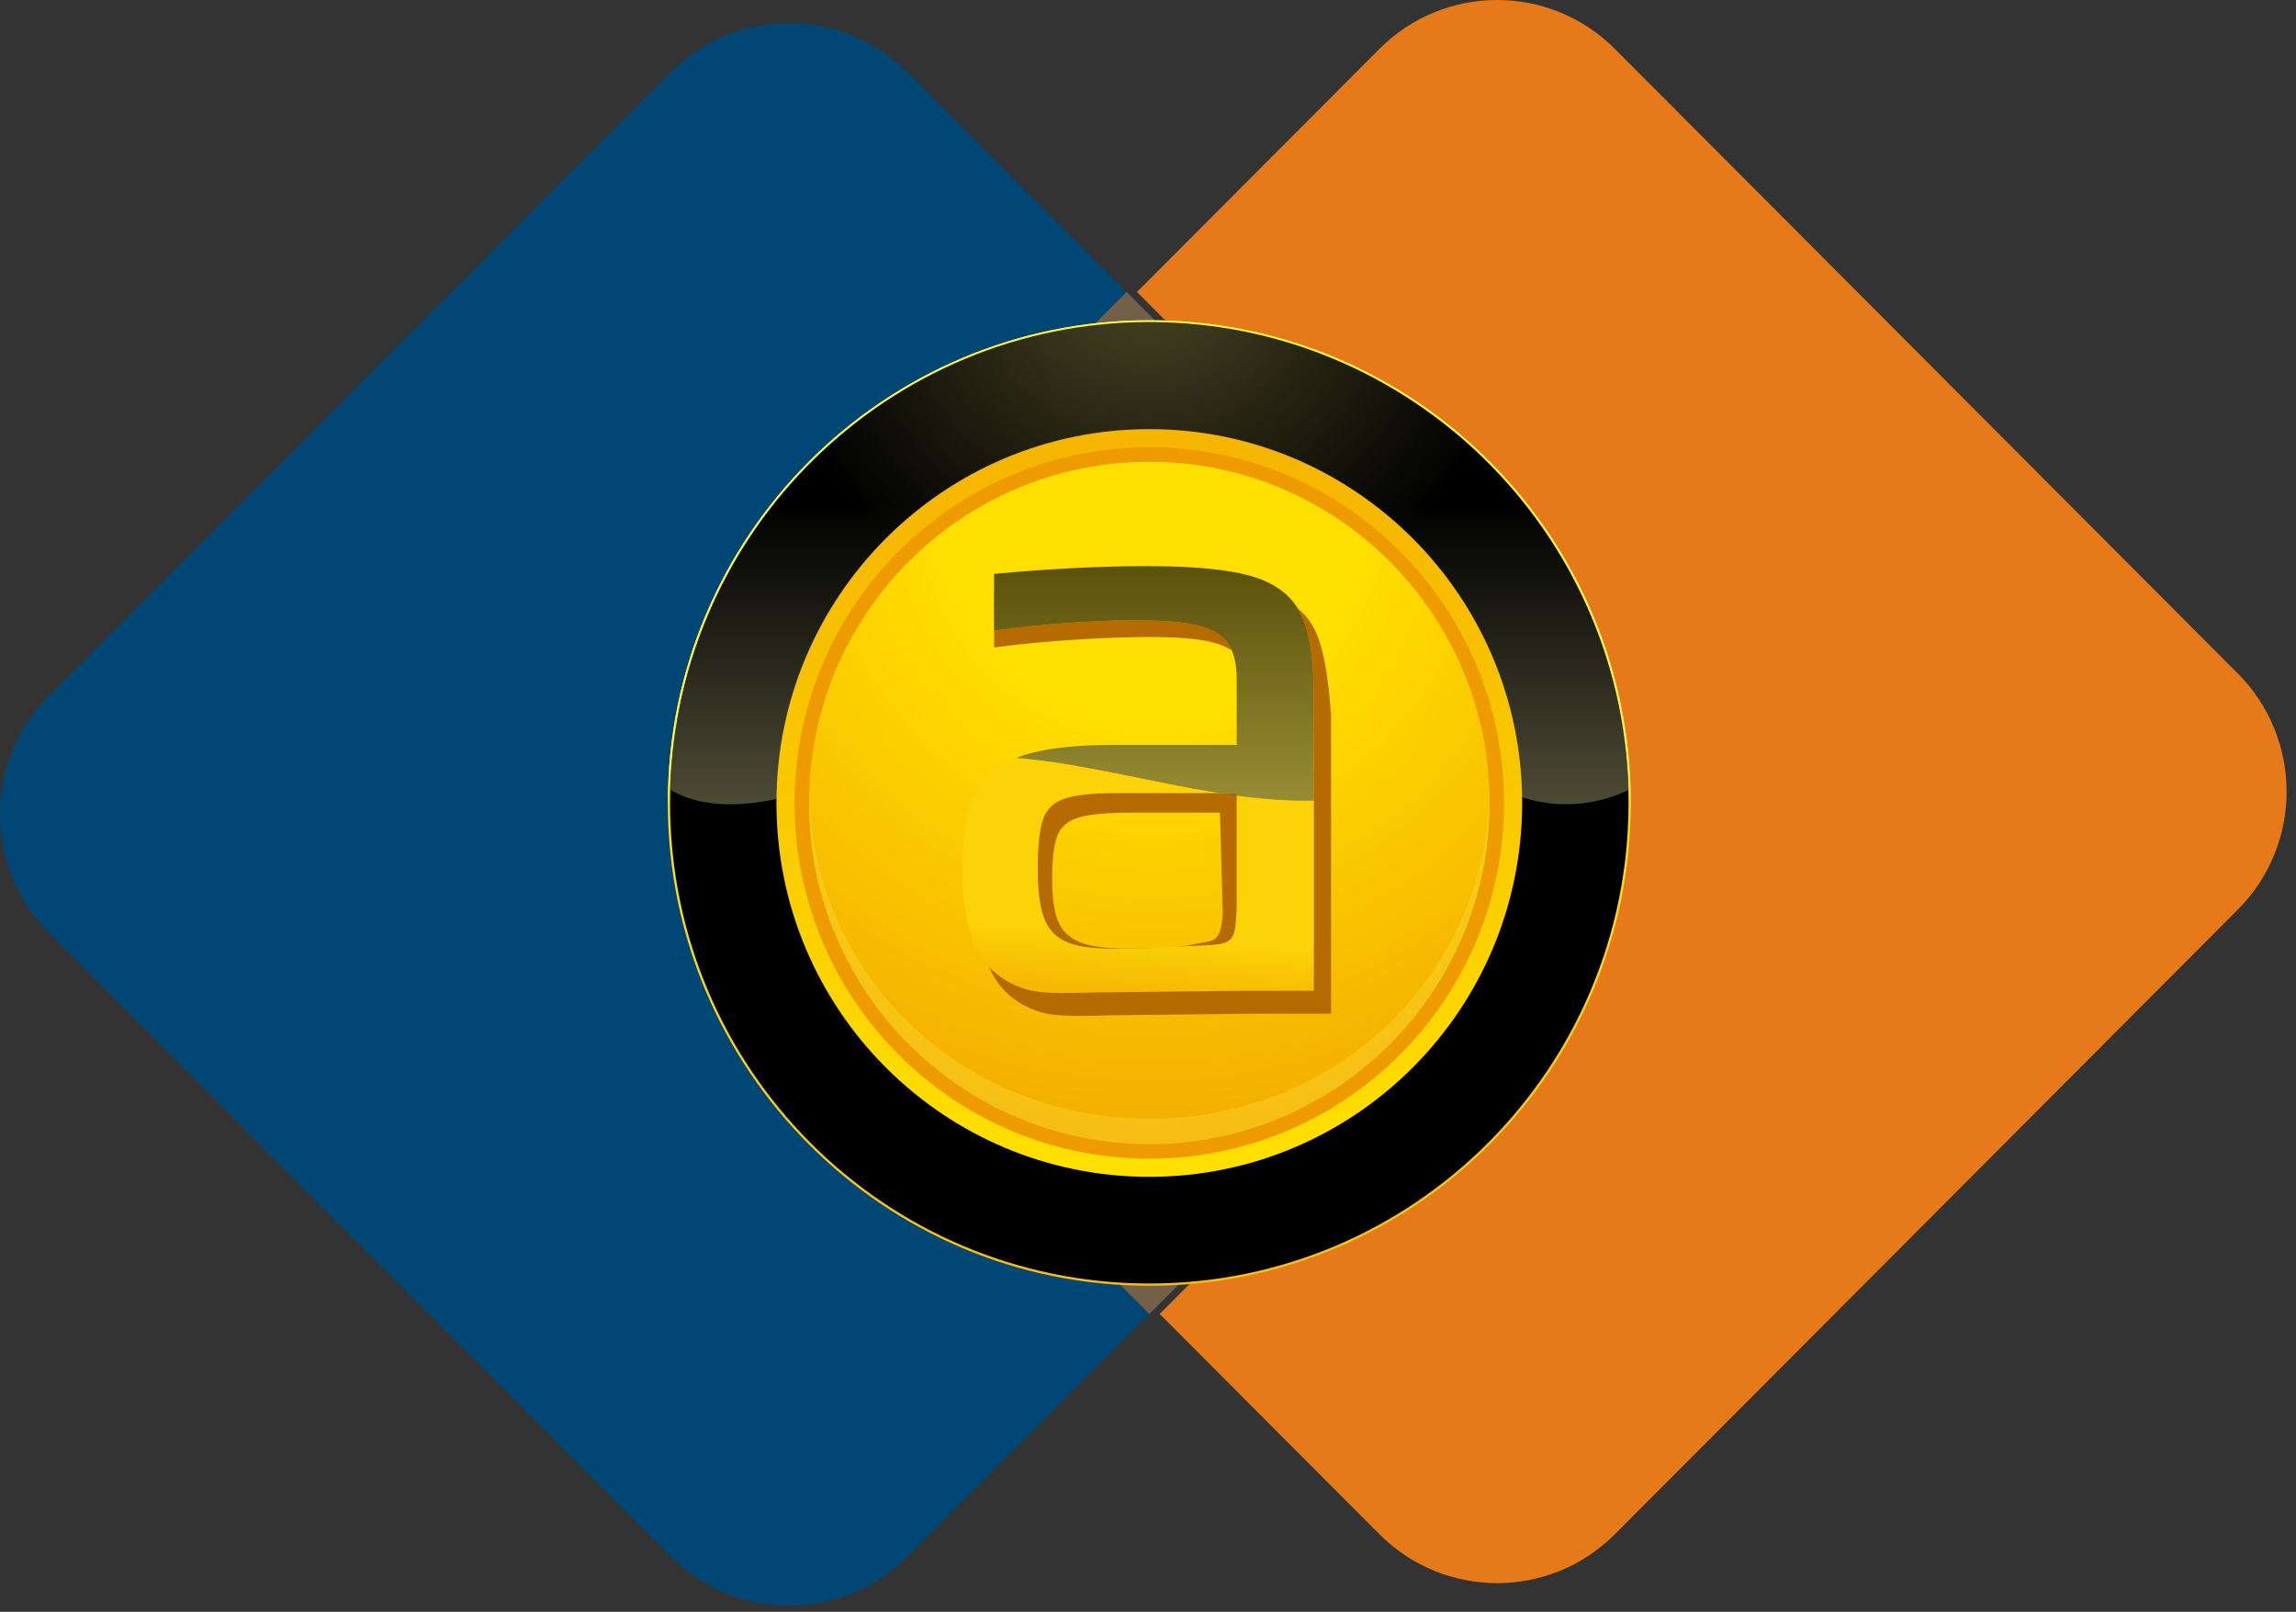 <svg width="208" height="146" viewBox="0 0 208 146" fill="none" xmlns="http://www.w3.org/2000/svg">
<rect x="0" y="0" width="208" height="146" fill="#333333" stroke="none"/>
<path d="M67.587 61.009L102.059 26.449L82.205 6.544C76.287 0.612 66.692 0.612 60.774 6.544L4.438 63.024C-1.479 68.956 -1.479 78.577 4.438 84.509L60.774 140.989C66.692 146.921 76.287 146.921 82.205 140.989L104.119 119.018L67.587 82.393C61.697 76.488 61.697 66.913 67.587 61.008V61.009Z" fill="#004776"/>
<path d="M202.729 61.008L146.295 4.429C140.405 -1.476 130.854 -1.476 124.964 4.429L103 26.449L139.481 63.023C145.399 68.956 145.399 78.576 139.481 84.509L105.06 119.018L124.964 138.972C130.854 144.878 140.405 144.878 146.295 138.972L202.731 82.393C208.621 76.487 208.621 66.912 202.731 61.007L202.729 61.008Z" fill="#E6791A"/>
<path d="M138.541 63.025L102.059 26.45L67.587 61.01C61.697 66.915 61.697 76.49 67.587 82.395L104.119 119.021L138.541 84.512C144.458 78.579 144.458 68.959 138.541 63.026V63.025Z" fill="#736048"/>
<path d="M104.118 116.462C128.207 116.462 147.735 96.885 147.735 72.734C147.735 48.584 128.207 29.007 104.118 29.007C80.029 29.007 60.502 48.584 60.502 72.734C60.502 96.885 80.029 116.462 104.118 116.462Z" fill="url(#paint0_linear_52_134)"/>
<path opacity="0.3" d="M104.118 115.146C80.248 115.146 60.861 95.923 60.51 72.075C60.507 72.295 60.502 72.513 60.502 72.733C60.502 96.883 80.029 116.461 104.118 116.461C128.207 116.461 147.735 96.883 147.735 72.733C147.735 72.513 147.73 72.295 147.727 72.075C147.376 95.923 127.988 115.146 104.118 115.146Z" fill="#FDF356"/>
<path d="M104.118 30.65C127.934 30.65 147.287 49.785 147.724 73.556C147.73 73.283 147.735 73.009 147.735 72.734C147.735 48.584 128.207 29.007 104.118 29.007C80.029 29.007 60.502 48.584 60.502 72.734C60.502 73.009 60.507 73.283 60.512 73.556C60.949 49.785 80.304 30.65 104.118 30.65Z" fill="#FDF356"/>
<path style="mix-blend-mode:screen" d="M104.118 116.26C128.095 116.26 147.532 96.773 147.532 72.735C147.532 48.697 128.095 29.21 104.118 29.21C80.141 29.21 60.704 48.697 60.704 72.735C60.704 96.773 80.141 116.26 104.118 116.26Z" fill="url(#paint1_radial_52_134)"/>
<path style="mix-blend-mode:screen" opacity="0.7" d="M104.118 29.169C80.526 29.169 61.328 48.029 60.705 71.531C65.507 74.384 73.058 72.1 77.995 69.625C82.24 67.661 87.465 68.316 92.037 68.642C103.466 69.625 114.569 74.534 125.997 71.589C128.282 70.934 131.547 67.988 133.833 69.952C137.86 73.317 143.267 73.606 147.533 71.56C146.924 48.046 127.72 29.17 104.118 29.17V29.169Z" fill="url(#paint2_linear_52_134)"/>
<path d="M104.118 106.599C122.773 106.599 137.896 91.437 137.896 72.734C137.896 54.032 122.773 38.87 104.118 38.87C85.463 38.87 70.34 54.032 70.34 72.734C70.34 91.437 85.463 106.599 104.118 106.599Z" fill="url(#paint3_linear_52_134)"/>
<path d="M104.118 104.956C121.868 104.956 136.258 90.53 136.258 72.735C136.258 54.94 121.868 40.514 104.118 40.514C86.368 40.514 71.979 54.94 71.979 72.735C71.979 90.53 86.368 104.956 104.118 104.956Z" fill="#EE9B00"/>
<path d="M104.118 103.641C121.144 103.641 134.945 89.804 134.945 72.735C134.945 55.666 121.144 41.829 104.118 41.829C87.093 41.829 73.291 55.666 73.291 72.735C73.291 89.804 87.093 103.641 104.118 103.641Z" fill="url(#paint4_radial_52_134)"/>
<path opacity="0.25" d="M104.118 101.339C87.367 101.339 73.737 88.601 73.303 71.912C73.296 72.185 73.292 72.459 73.292 72.734C73.292 89.802 87.094 103.639 104.119 103.639C121.145 103.639 134.947 89.802 134.947 72.734C134.947 72.459 134.943 72.185 134.936 71.912C134.502 88.601 120.871 101.339 104.121 101.339H104.118Z" fill="#FDF356"/>
<path d="M102.225 91.951C98.652 91.951 95.895 92.264 93.953 91.579C92.011 90.894 90.613 89.678 89.759 87.938C88.904 86.196 88.478 83.69 88.478 80.418C88.478 77.517 88.878 75.26 89.682 73.65C90.485 72.04 91.857 70.893 93.799 70.206C95.741 69.521 98.498 69.177 102.071 69.177H113.333V63.082C113.333 61.657 113.061 60.562 112.517 59.797C111.974 59.032 111.068 58.49 109.799 58.175C108.529 57.858 106.679 57.7 104.245 57.7C100.362 57.7 94.766 58.017 90.056 58.65V53.426C95.182 52.952 101.112 52.714 105.255 52.714C109.605 52.714 112.814 53.044 114.886 53.703C116.957 54.363 118.382 55.511 119.158 57.146C119.935 58.783 120.324 61.316 120.583 64.746V91.818H113.566L102.227 91.952L102.225 91.951ZM103.391 85.918C105.927 85.918 106.692 85.837 108.44 85.475C109.909 85.169 110.64 85.495 110.771 82.585L110.522 73.608H102.536C100.309 73.608 98.704 73.756 97.721 74.05C96.737 74.345 96.09 74.9 95.779 75.716C95.468 76.533 95.313 77.848 95.313 79.66C95.313 81.293 95.493 82.55 95.856 83.434C96.218 84.318 96.867 84.953 97.799 85.338C98.731 85.724 100.129 85.916 101.993 85.916H103.391V85.918Z" fill="#B56B00"/>
<path d="M112.035 72.059V82.116C111.904 85.447 111.824 85.534 108.512 85.658C106.715 85.724 104.63 85.931 102.093 85.931H100.695C98.831 85.931 97.433 85.711 96.501 85.269C95.569 84.829 94.92 84.101 94.559 83.089C94.196 82.077 94.015 80.636 94.015 78.767C94.015 76.691 94.171 75.185 94.481 74.251C94.792 73.317 95.439 72.683 96.423 72.343C97.406 72.007 99.012 71.838 101.239 71.838H110.521C104.401 70.878 98.29 69.186 92.084 68.647C90.362 69.334 89.127 70.41 88.384 71.877C87.581 73.461 87.181 75.68 87.181 78.535C87.181 81.754 87.608 84.219 88.462 85.932C89.317 87.645 90.714 88.84 92.657 89.515C94.599 90.189 97.355 89.88 100.929 89.88L112.268 89.747H119.026V72.511C116.69 72.558 114.361 72.373 112.036 72.059H112.035Z" fill="url(#paint5_linear_52_134)"/>
<path style="mix-blend-mode:screen" opacity="0.7" d="M112.035 71.838H110.521C111.025 71.917 111.529 71.991 112.035 72.059V71.838Z" fill="url(#paint6_linear_52_134)"/>
<path d="M117.861 55.641C117.084 54.033 115.659 52.904 113.588 52.254C111.517 51.605 108.308 51.28 103.958 51.28C99.608 51.28 95.181 51.514 90.054 51.981V57.121C94.766 56.498 99.064 56.186 102.947 56.186C105.381 56.186 107.231 56.342 108.501 56.653C109.769 56.965 110.675 57.498 111.22 58.249C111.763 59.002 112.035 60.079 112.035 61.48V67.477H100.773C97.2 67.477 94.443 67.815 92.501 68.489C92.358 68.539 92.22 68.592 92.084 68.647C98.29 69.186 104.402 70.878 110.521 71.838H112.035V72.059C114.361 72.372 116.689 72.558 119.025 72.511V63.117C119.025 59.742 118.636 57.252 117.859 55.641H117.861Z" fill="url(#paint7_linear_52_134)"/>
<path style="mix-blend-mode:screen" opacity="0.7" d="M117.861 55.641C117.084 54.033 115.659 52.904 113.588 52.254C111.517 51.605 108.308 51.28 103.958 51.28C99.608 51.28 95.181 51.514 90.054 51.981V57.121C94.766 56.498 99.064 56.186 102.947 56.186C105.381 56.186 107.231 56.342 108.501 56.653C109.769 56.965 110.675 57.498 111.22 58.249C111.763 59.002 112.035 60.079 112.035 61.48V67.477H100.773C97.2 67.477 94.443 67.815 92.501 68.489C92.358 68.539 92.22 68.592 92.084 68.647C98.29 69.186 104.402 70.878 110.521 71.838H112.035V72.059C114.361 72.372 116.689 72.558 119.025 72.511V63.117C119.025 59.742 118.636 57.252 117.859 55.641H117.861Z" fill="url(#paint8_linear_52_134)"/>
<defs>
<linearGradient id="paint0_linear_52_134" x1="104.118" y1="29.006" x2="104.118" y2="116.462" gradientUnits="userSpaceOnUse">
<stop stop-color="#F8DF00"/>
<stop offset="0.14" stop-color="#FCE800"/>
<stop offset="0.3" stop-color="#FFEF00"/>
<stop offset="1" stop-color="#F3A700"/>
</linearGradient>
<radialGradient id="paint1_radial_52_134" cx="0" cy="0" r="1" gradientUnits="userSpaceOnUse" gradientTransform="translate(103.684 22.991) scale(34.738 34.826)">
<stop stop-color="#FFF77D"/>
<stop offset="1"/>
</radialGradient>
<linearGradient id="paint2_linear_52_134" x1="104.12" y1="109.181" x2="104.12" y2="45.724" gradientUnits="userSpaceOnUse">
<stop stop-color="#FFFAB0"/>
<stop offset="1"/>
</linearGradient>
<linearGradient id="paint3_linear_52_134" x1="104.118" y1="106.599" x2="104.118" y2="23.387" gradientUnits="userSpaceOnUse">
<stop stop-color="#FFE100"/>
<stop offset="0.17" stop-color="#FCD600"/>
<stop offset="0.7" stop-color="#F7B900"/>
<stop offset="1" stop-color="#F5AE00"/>
</linearGradient>
<radialGradient id="paint4_radial_52_134" cx="0" cy="0" r="1" gradientUnits="userSpaceOnUse" gradientTransform="translate(104.446 46.103) scale(61.984 62.142)">
<stop offset="0.31" stop-color="#FFDF00"/>
<stop offset="1" stop-color="#F3A700"/>
</radialGradient>
<linearGradient id="paint5_linear_52_134" x1="105.203" y1="58.791" x2="100.39" y2="115.302" gradientUnits="userSpaceOnUse">
<stop offset="0.46" stop-color="#FCD208"/>
<stop offset="0.48" stop-color="#FACC06"/>
<stop offset="0.54" stop-color="#F7BB03"/>
<stop offset="0.61" stop-color="#F4AF01"/>
<stop offset="0.71" stop-color="#F3A800"/>
<stop offset="1" stop-color="#F3A700"/>
</linearGradient>
<linearGradient id="paint6_linear_52_134" x1="111.278" y1="109.181" x2="111.278" y2="45.725" gradientUnits="userSpaceOnUse">
<stop stop-color="#FFFAB0"/>
<stop offset="1"/>
</linearGradient>
<linearGradient id="paint7_linear_52_134" x1="103.92" y1="64.419" x2="95.181" y2="94.861" gradientUnits="userSpaceOnUse">
<stop offset="0.31" stop-color="#FFDF00"/>
<stop offset="1" stop-color="#F3A700"/>
</linearGradient>
<linearGradient id="paint8_linear_52_134" x1="104.54" y1="109.182" x2="104.54" y2="45.725" gradientUnits="userSpaceOnUse">
<stop stop-color="#FFFAB0"/>
<stop offset="1"/>
</linearGradient>
</defs>
</svg>
